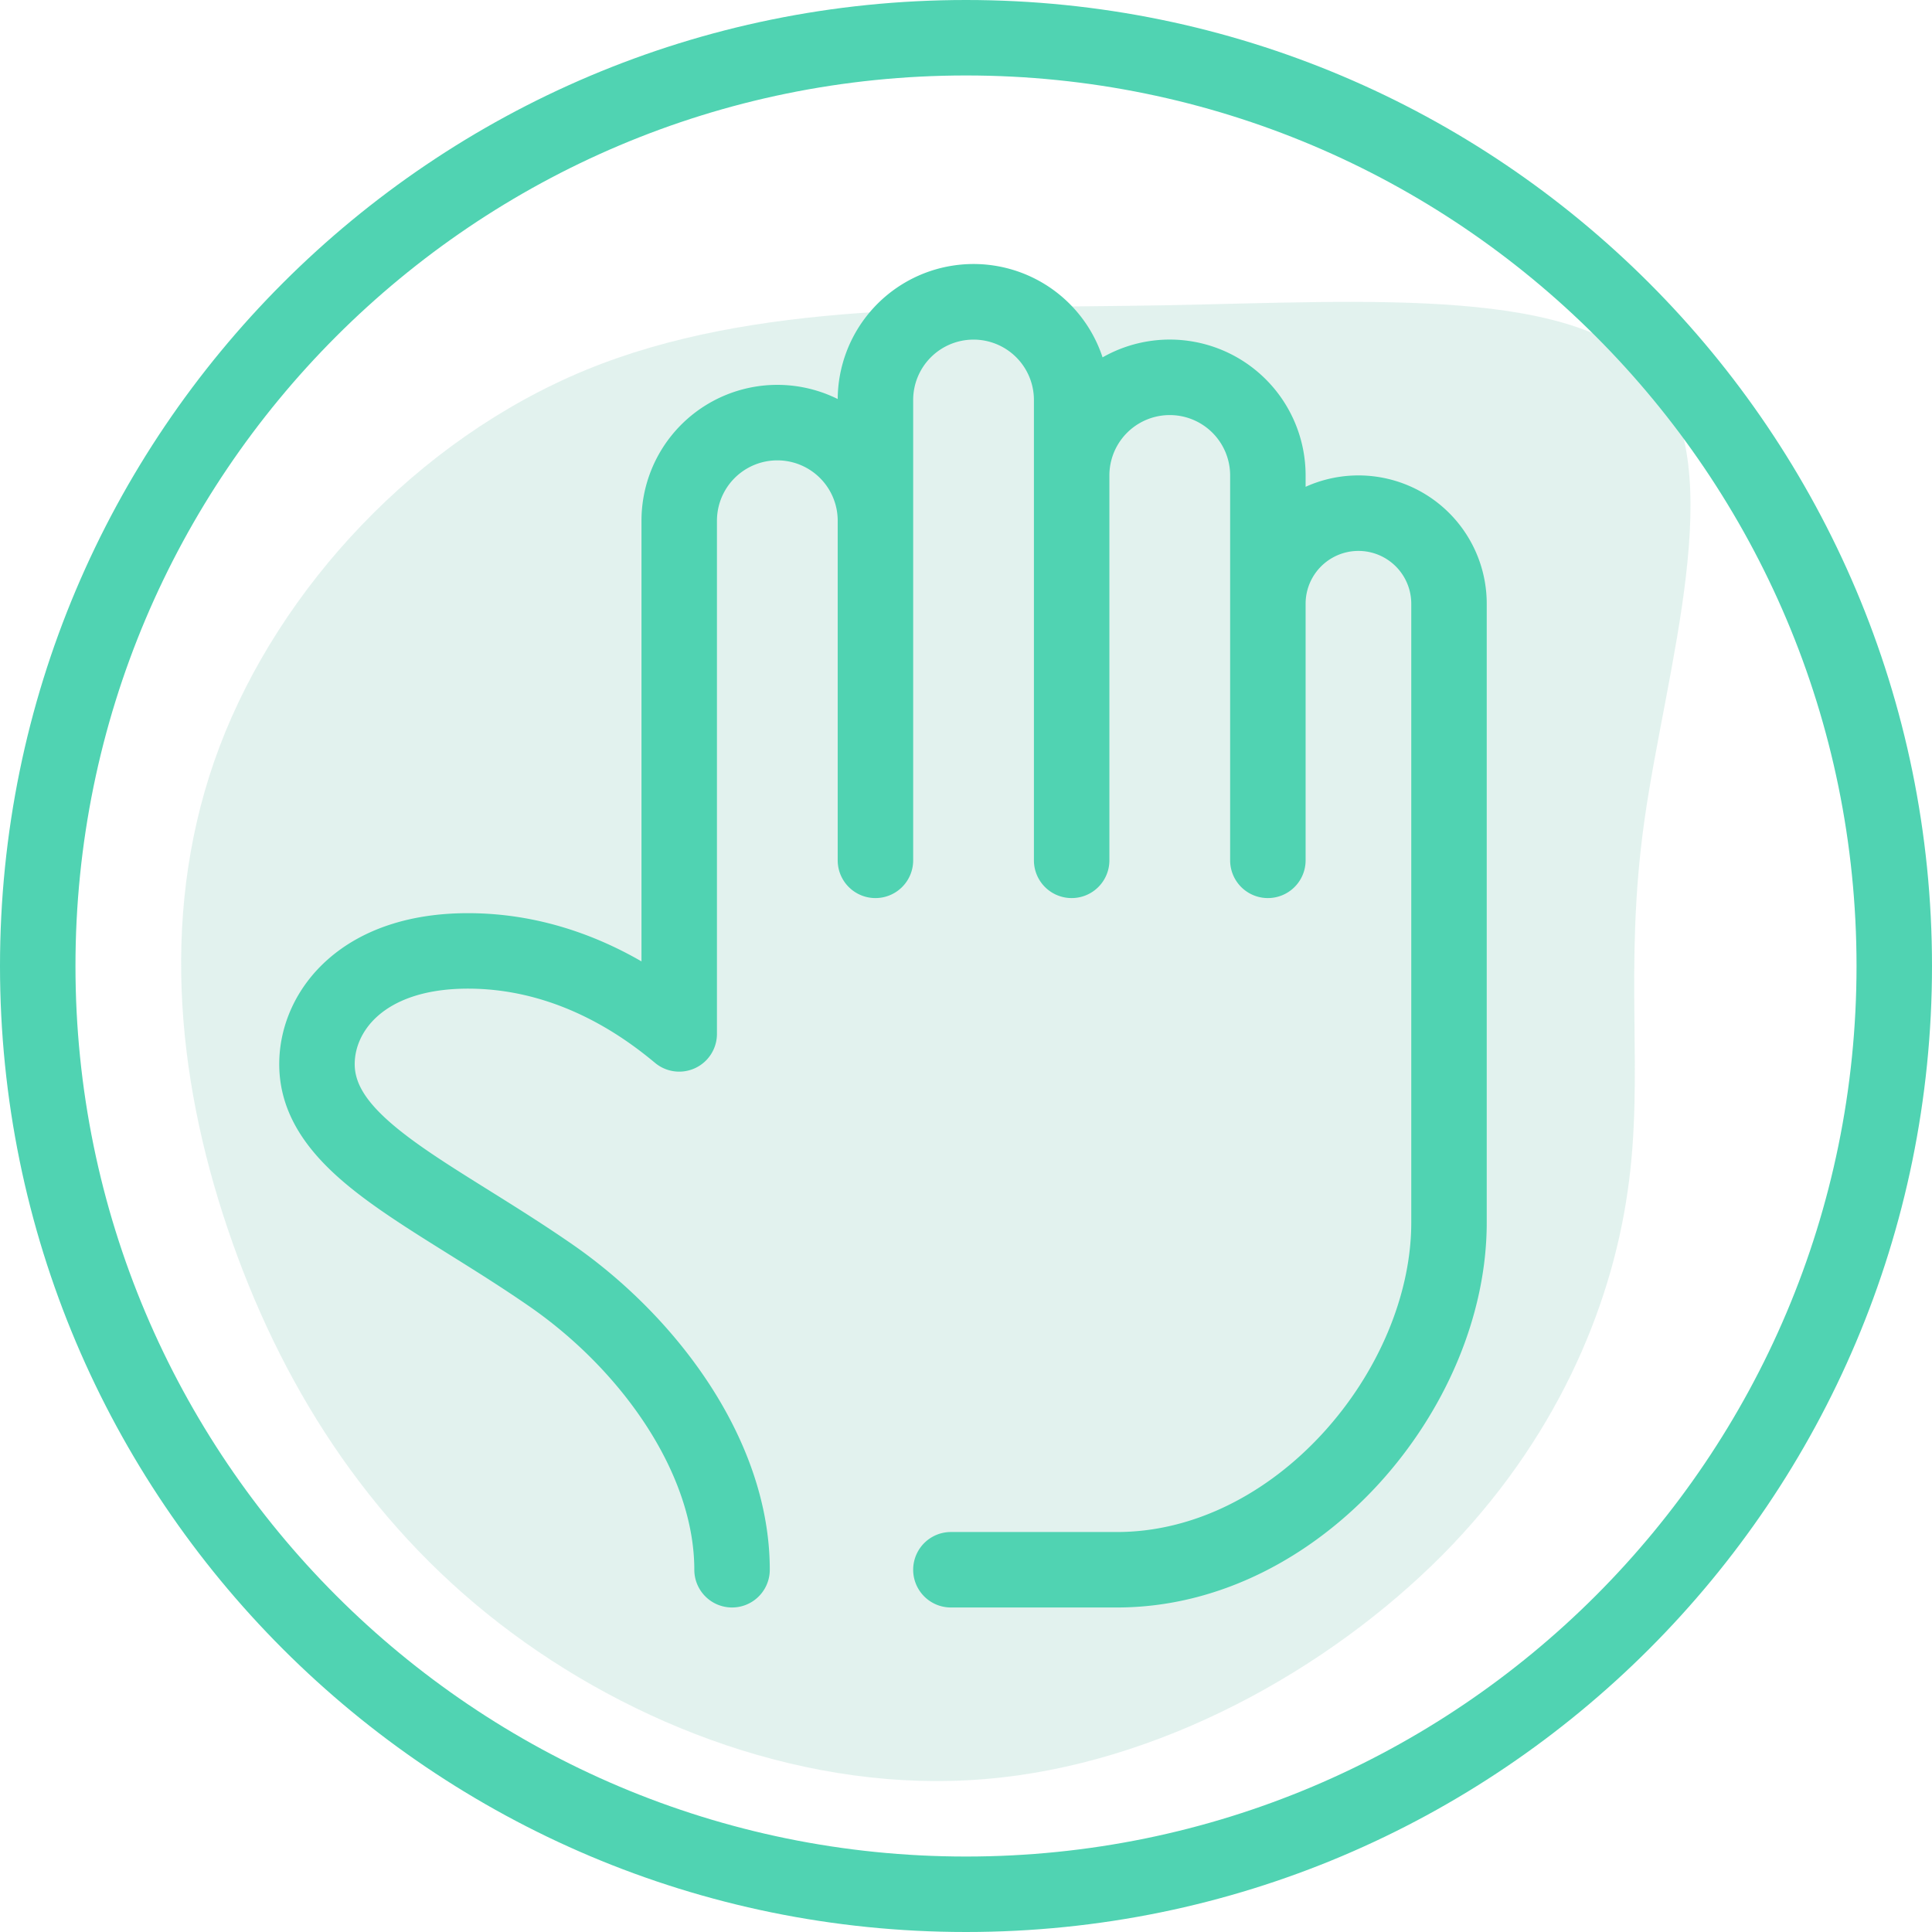 <svg xmlns="http://www.w3.org/2000/svg" fill="none" viewBox="0 0 128 128"><title>Icon: Massage Therapy</title><path fill="#C6E7DF" d="M109.696 25.03c-4.887-6.099-18.916-5.056-32.628-4.803-13.687.247-27.062-.316-38.27 4.291-11.202 4.628-20.263 14.434-24.248 24.938-3.98 10.524-2.911 21.755.53 31.937 3.447 10.202 9.216 19.369 18.01 26.169 8.793 6.8 20.568 11.267 32.125 10.309 11.562-.937 22.852-7.306 30.346-14.845 7.49-7.56 11.154-16.306 12.27-24.066 1.136-7.788-.296-14.563 1.113-24.58 1.409-10.018 5.664-23.258.752-29.35z" opacity=".5"/><path fill="#50D3B2" fill-rule="evenodd" d="M64 123c32.585 0 59-26.415 59-59S96.585 5 64 5 5 31.415 5 64s26.415 59 59 59zm0 5c35.346 0 64-28.654 64-64 0-35.346-28.654-64-64-64C28.654 0 0 28.654 0 64c0 35.346 28.654 64 64 64z" clip-rule="evenodd"/><path fill="#50D3B2" fill-rule="evenodd" d="M64.5 22.5a4 4 0 0 0-4 4V57a2.5 2.5 0 0 1-5 0V34.5a4 4 0 0 0-8 0v34a2.5 2.5 0 0 1-4.1 1.92c-1.893-1.576-6.313-4.92-12.4-4.92-3.02 0-4.89.855-5.969 1.81-1.088.963-1.531 2.156-1.531 3.19 0 1.444.96 2.927 3.788 5.011 1.356 1 2.965 2.014 4.801 3.16l.288.18c1.733 1.082 3.631 2.268 5.546 3.594C44.787 87.196 51 95.363 51 104a2.5 2.5 0 1 1-5 0c0-6.363-4.787-13.196-10.923-17.445-1.814-1.256-3.621-2.384-5.372-3.477l-.265-.166c-1.806-1.128-3.581-2.243-5.119-3.376-2.959-2.182-5.821-4.98-5.821-9.036 0-2.466 1.057-5.023 3.219-6.935 2.17-1.92 5.3-3.065 9.281-3.065 4.76 0 8.676 1.565 11.5 3.194V34.5a9 9 0 0 1 13-8.064 9 9 0 0 1 17.548-2.76A9 9 0 0 1 86.5 31.5v.752A8.5 8.5 0 0 1 98.5 40v41c0 6.222-2.804 12.553-7.155 17.312C86.985 103.08 80.853 106.5 74 106.5H63a2.5 2.5 0 1 1 0-5h11c5.147 0 10.016-2.581 13.655-6.562C91.305 90.947 93.5 85.778 93.5 81V40a3.5 3.5 0 1 0-7 0v17a2.5 2.5 0 0 1-5 0V31.5a4 4 0 0 0-8 0V57a2.5 2.5 0 0 1-5 0V26.5a4 4 0 0 0-4-4z" clip-rule="evenodd"/></svg>
